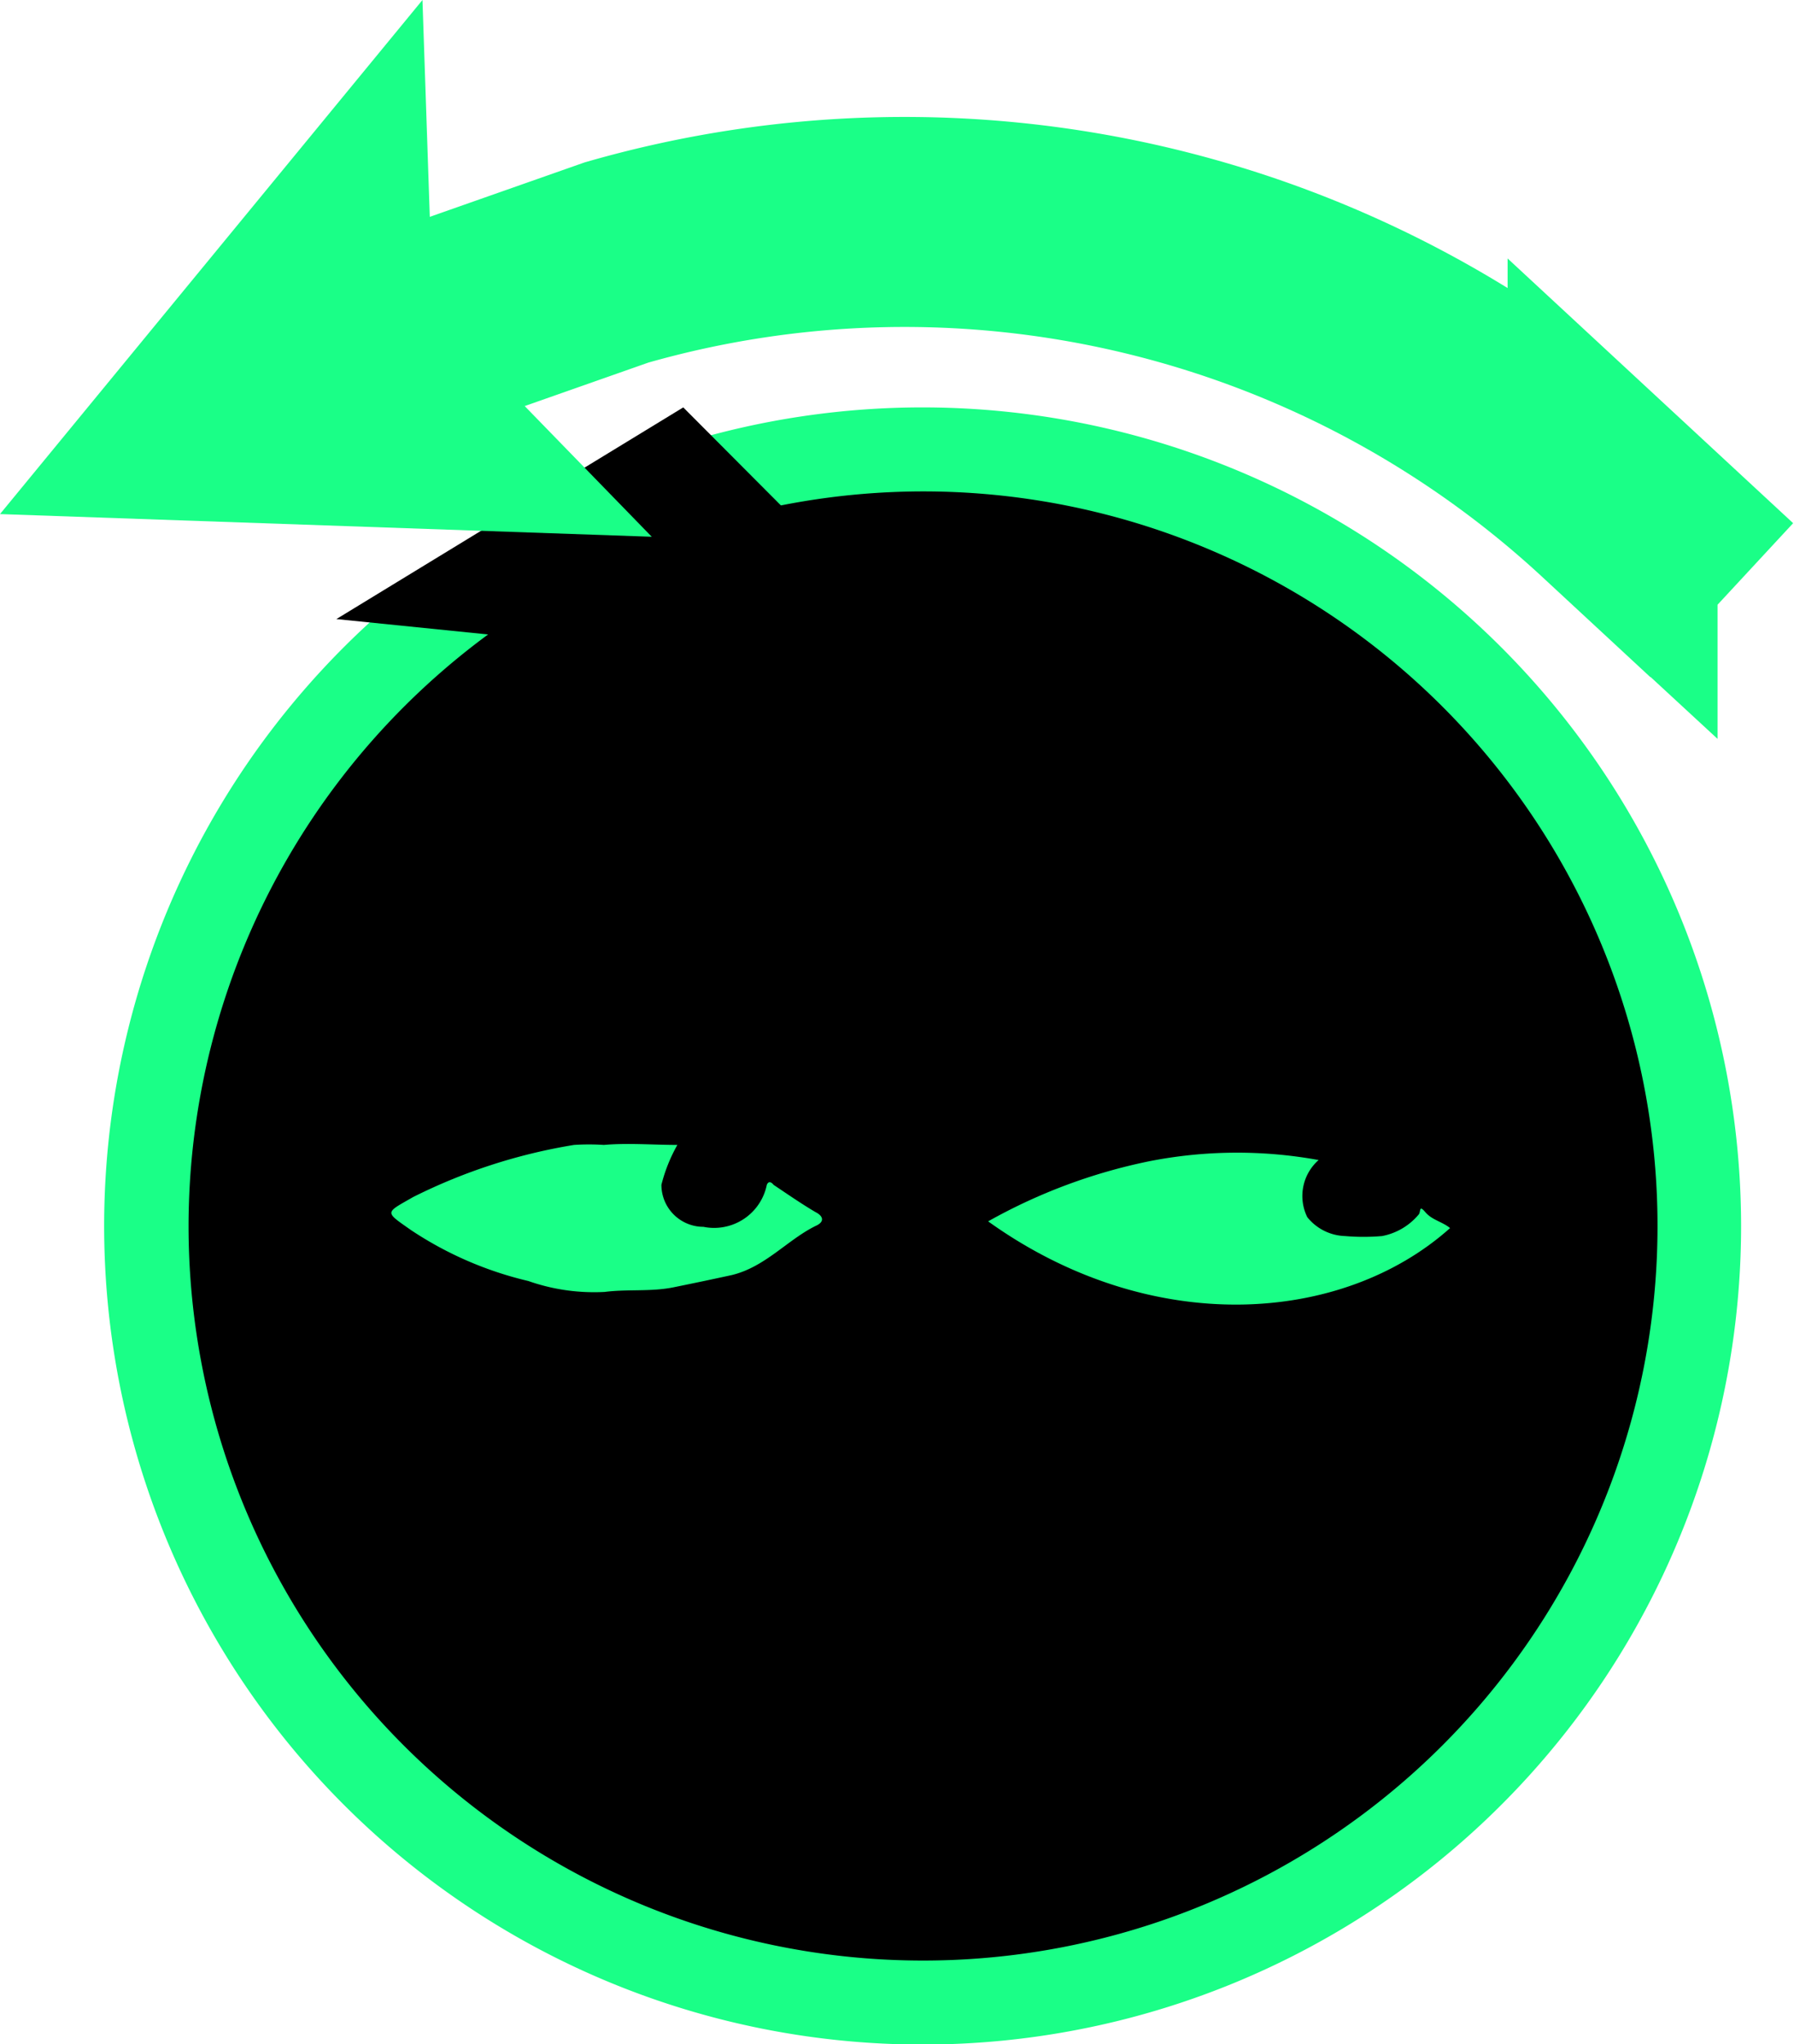 <svg xmlns="http://www.w3.org/2000/svg" viewBox="0 0 42.72 48.67"><defs><style>.cls-1{fill:#1aff87;}.cls-2{fill:none;stroke:#1aff87;stroke-miterlimit:10;stroke-width:5px;}</style></defs><g id="Layer_2" data-name="Layer 2"><g id="on_mouse_over" data-name="on mouse over"><circle cx="21.98" cy="29.19" r="18.48"/><path class="cls-1" d="M22,11.7A17.49,17.49,0,1,1,4.49,29.19,17.51,17.51,0,0,1,22,11.7m0-2A19.49,19.49,0,1,0,41.46,29.19,19.5,19.5,0,0,0,22,9.7Z"/><path class="cls-1" d="M27.36,27.65a13.23,13.23,0,0,0-3.83,1.43c3.88,2.78,8.44,2.45,11,.16-.18-.15-.43-.19-.59-.38s-.1,0-.16.06a1.5,1.5,0,0,1-.87.51,5.17,5.17,0,0,1-.88,0,1.2,1.2,0,0,1-.9-.45,1.14,1.14,0,0,1,.27-1.36A10.82,10.82,0,0,0,27.36,27.65Z"/><path class="cls-1" d="M16.13,27.26c-.6,0-1.17-.05-1.75,0a5.55,5.55,0,0,0-.71,0,13.32,13.32,0,0,0-3.83,1.24c-.68.39-.69.34-.05.79a8.57,8.57,0,0,0,2.79,1.21,4.73,4.73,0,0,0,1.82.26c.55-.07,1.1,0,1.64-.11s.92-.19,1.38-.29c.8-.19,1.33-.84,2-1.17.23-.1.18-.24,0-.33-.34-.2-.67-.43-1-.65,0,0-.1-.14-.16,0a1.28,1.28,0,0,1-1.51,1,1,1,0,0,1-1-1A3.82,3.82,0,0,1,16.13,27.26Z"/><path class="cls-2" d="M41,14.29l-2.6-2.41A24.85,24.85,0,0,0,14.68,6.25L10.3,7.79"/><polygon points="19 12.44 12.35 15.18 8.01 14.74 16.27 9.7 19 12.44"/><path class="cls-1" d="M0,12.24,10.06,0l.22,6.51a2.38,2.38,0,0,0,.66,1.56l4.58,4.71Z"/></g></g></svg>